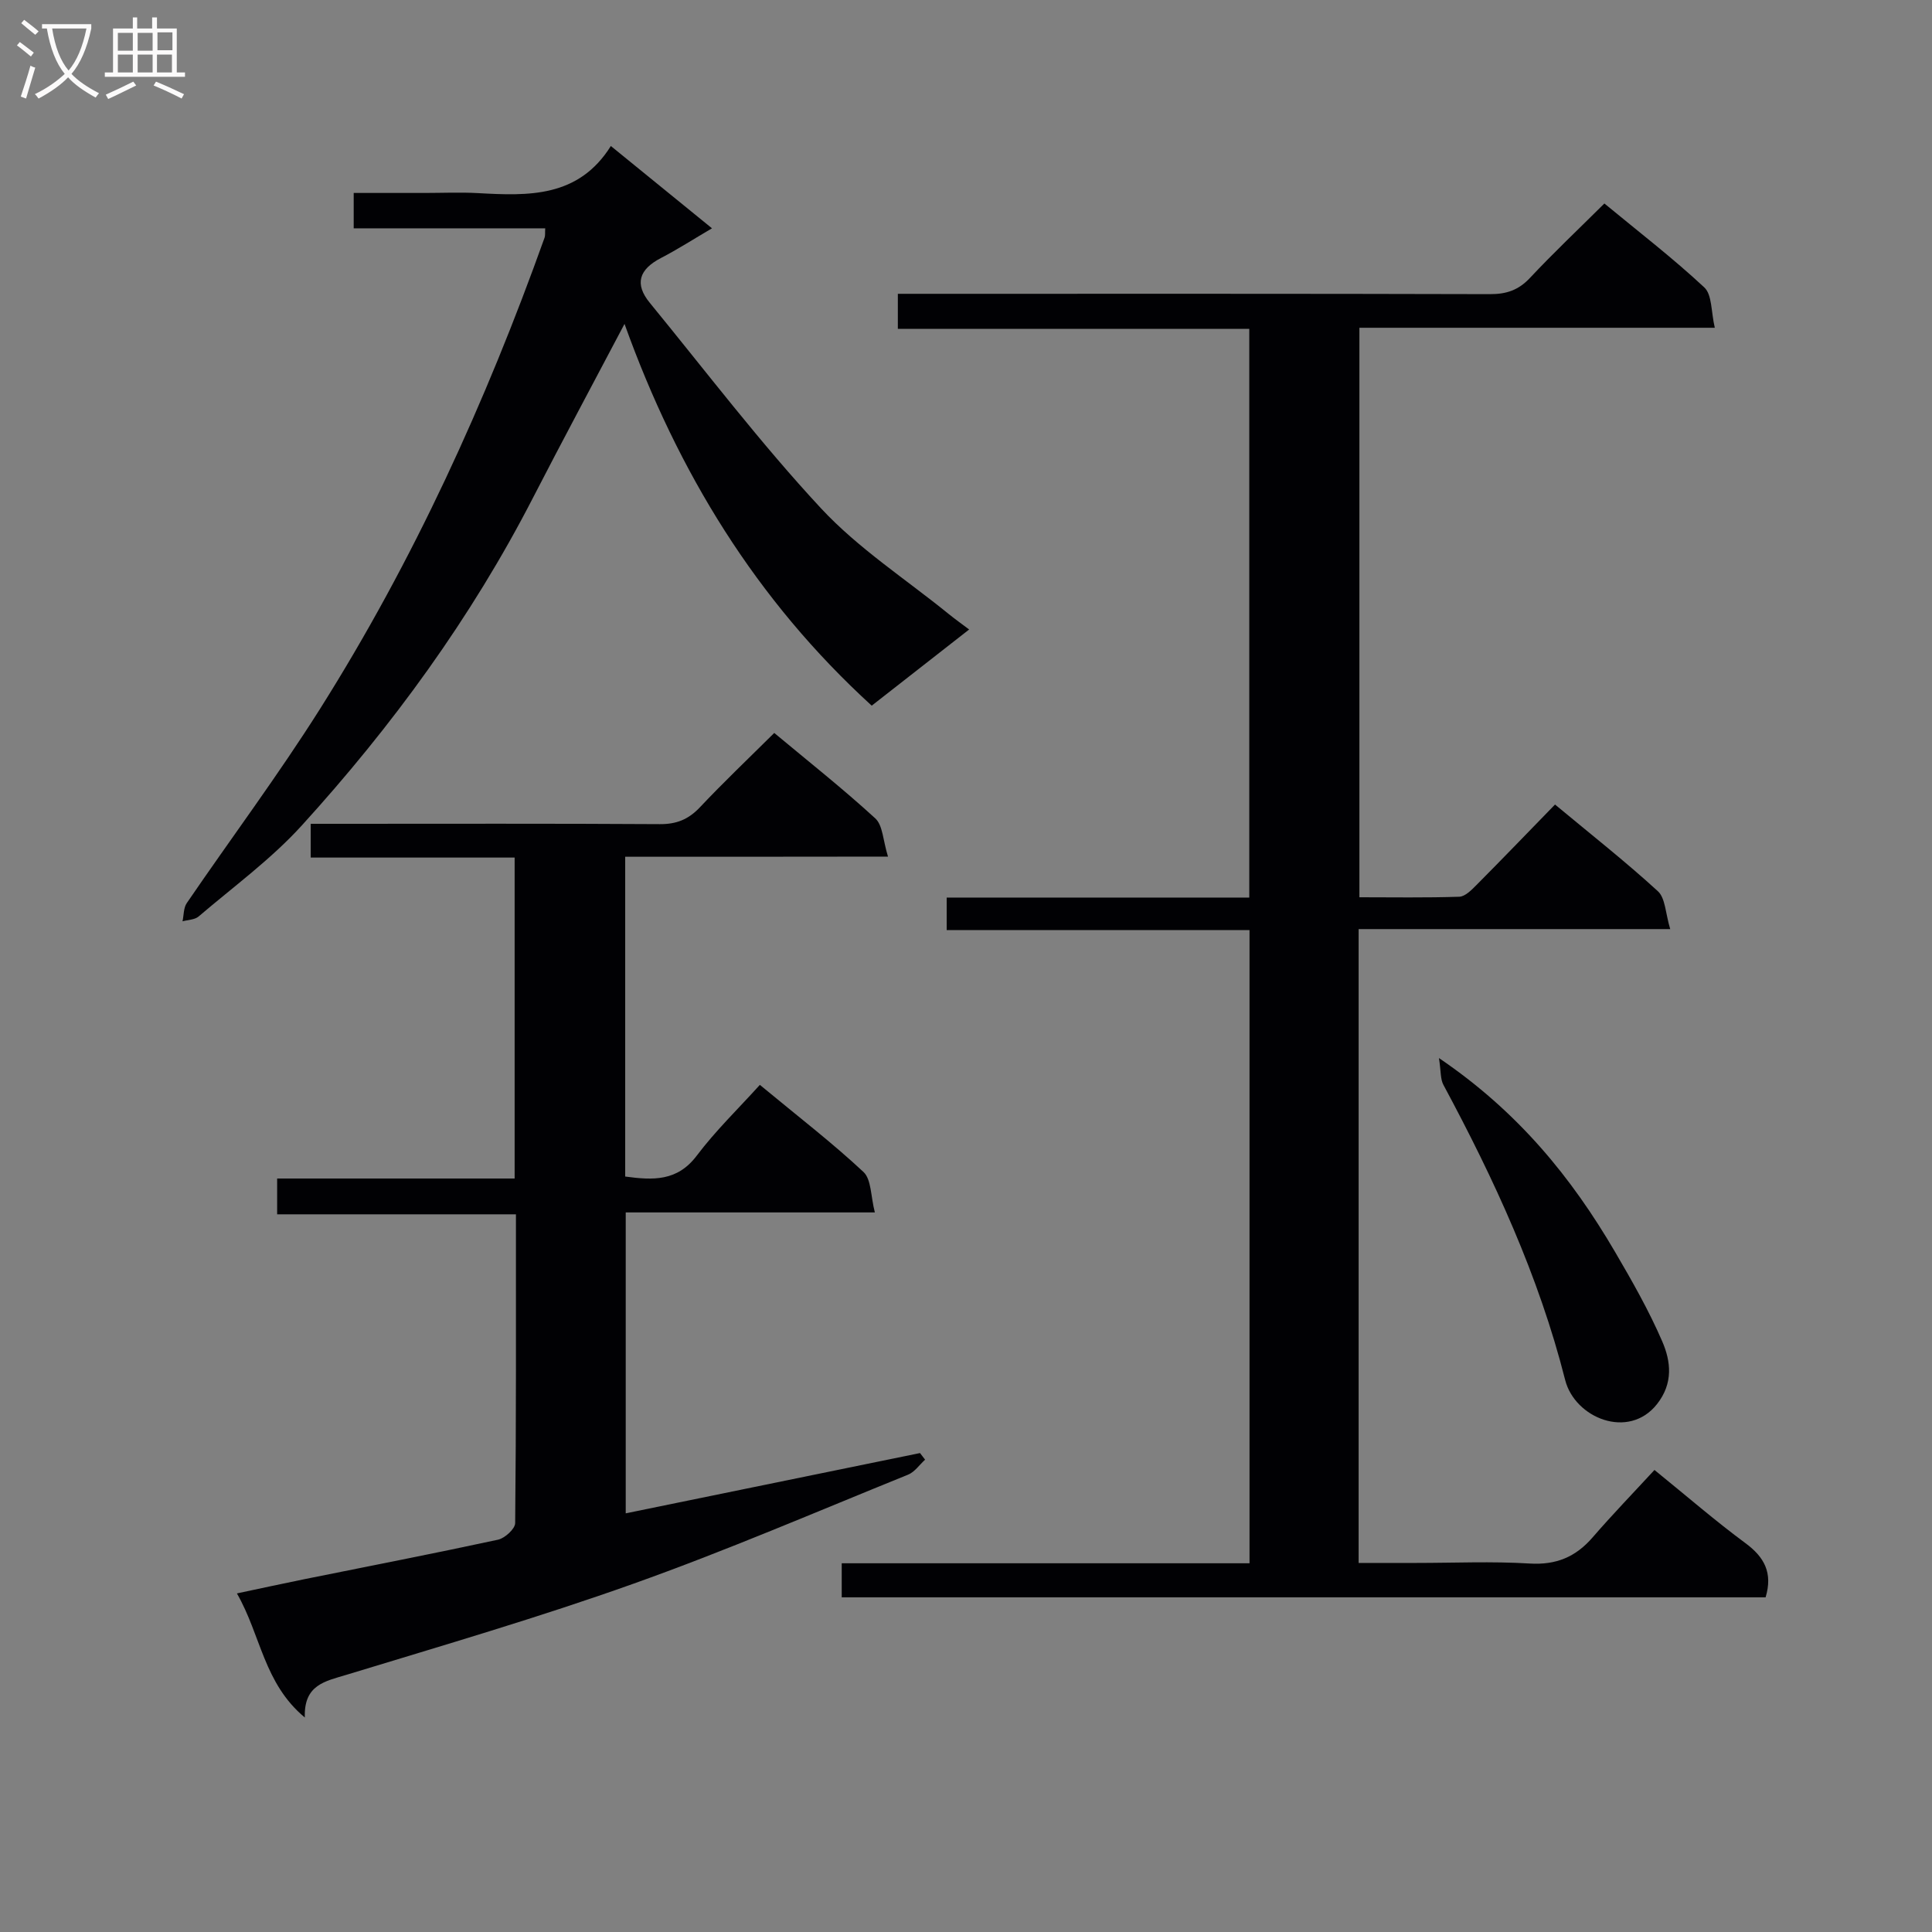 <svg enable-background="new 0 0 400 400" viewBox="0 0 400 400" xmlns="http://www.w3.org/2000/svg"><rect x="0" y="0" width="400" height="400" fill="#808080" stroke="none"/><g fill="#010104"><path d="m342.54 304.34c6.89 5.59 12.68 10.61 18.83 15.15 3.92 2.89 5.7 6.15 4.18 11.22-63.55 0-127.28 0-191.28 0 0-2.2 0-4.28 0-7.05h84.43c0-43.96 0-87.23 0-131.09-20.82 0-41.57 0-62.7 0 0-2.44 0-4.3 0-6.74h62.65c0-39.45 0-78.34 0-117.74-24.33 0-48.4 0-72.76 0 0-2.57 0-4.63 0-7.26h6.11c38.83 0 77.65-.04 116.48.07 3.43.01 5.93-.84 8.3-3.38 4.87-5.2 10.07-10.1 15.39-15.39 7.03 5.81 14.15 11.28 20.69 17.38 1.63 1.52 1.39 5.06 2.17 8.35-25.02 0-49.1 0-73.58 0v117.91c6.82 0 13.75.12 20.67-.11 1.22-.04 2.56-1.41 3.57-2.43 5.39-5.43 10.7-10.94 16.26-16.66 7.42 6.17 14.58 11.8 21.29 17.94 1.57 1.43 1.57 4.58 2.56 7.85-22.17 0-43.22 0-64.51 0v131.23h11.9c7.83 0 15.69-.36 23.49.12 5.51.34 9.56-1.36 13.07-5.43 4.14-4.78 8.54-9.33 12.79-13.94z"/><path d="m129.44 177.38v66.21c5.78.78 10.79 1.02 14.82-4.33 3.88-5.15 8.58-9.69 13.06-14.65 8.06 6.67 15.04 12.04 21.46 18.04 1.64 1.54 1.48 5.01 2.35 8.37-17.75 0-34.48 0-51.58 0v62.3c20.45-4.19 40.69-8.33 60.93-12.48.35.46.7.91 1.05 1.37-1.17 1.06-2.16 2.56-3.54 3.11-18.92 7.66-37.69 15.75-56.9 22.59-19.52 6.96-39.45 12.77-59.29 18.82-4.47 1.36-8.92 2.05-8.69 8.86-8.51-7.07-9.08-17.02-14.06-25.69 5.17-1.09 9.62-2.07 14.08-2.97 13.33-2.69 26.68-5.28 39.97-8.15 1.42-.31 3.55-2.24 3.56-3.44.22-21.13.16-42.26.16-63.93-16.6 0-32.84 0-49.44 0 0-2.59 0-4.67 0-7.41h49.17c0-22.4 0-44.15 0-66.45-14.06 0-27.98 0-42.22 0 0-2.45 0-4.35 0-6.99h5.82c22.16 0 44.31-.07 66.47.07 3.46.02 5.93-.99 8.29-3.49 4.89-5.19 10.07-10.11 15.39-15.39 7.05 5.88 14.22 11.54 20.92 17.69 1.57 1.44 1.59 4.57 2.63 7.91-18.82.03-36.53.03-54.41.03z"/><path d="m129.3 67.06c-6.59 12.5-12.86 24.17-18.93 35.96-12.8 24.89-29.16 47.3-47.92 67.92-6.34 6.97-14.12 12.64-21.33 18.81-.81.69-2.2.68-3.33 1 .27-1.27.2-2.77.87-3.76 9.19-13.46 18.97-26.54 27.66-40.32 19.31-30.63 34.25-63.41 46.43-97.47.16-.44.07-.97.13-1.93-13.15 0-26.2 0-39.65 0 0-2.5 0-4.55 0-7.32h14.67c3.67 0 7.34-.17 11 .03 10.47.58 20.84.99 27.57-9.75 7.16 5.83 13.69 11.14 20.94 17.04-3.86 2.26-7.13 4.37-10.57 6.15-4.55 2.37-5.5 5.37-2.32 9.26 11.7 14.29 22.9 29.05 35.45 42.55 7.73 8.32 17.57 14.68 26.47 21.91 1.26 1.02 2.58 1.96 4.21 3.19-6.93 5.42-13.46 10.53-20.17 15.77-23.85-21.77-40.13-48.28-51.18-79.04z"/><path d="m297.92 219.06c16.44 11.15 27.45 24.75 36.44 40.1 3.53 6.03 7.01 12.14 9.78 18.54 1.81 4.17 2.32 8.69-1.07 13-5.88 7.46-17.02 2.89-19.02-4.99-5.47-21.6-14.72-41.58-25.2-61.09-.65-1.18-.5-2.79-.93-5.56z"/></g><path d="m6.4 11.7c-1-.8-1.9-1.6-2.9-2.3l.6-.7c.9.7 1.9 1.4 2.9 2.2zm-2.1 8.3c.7-2.1 1.4-4.2 2-6.4.2.1.6.3 1 .4-.7 2.3-1.3 4.4-1.9 6.4zm3-12.8c-1.1-.9-2.1-1.7-2.9-2.4l.6-.7c1 .8 2 1.5 3 2.4zm1.4-1.3v-.9h10.2v.9c-.9 4.2-2.3 7.3-4.1 9.4 1.3 1.4 3.2 2.7 5.7 4-.2.2-.4.5-.7.9-2.5-1.4-4.4-2.7-5.7-4.2-1.4 1.5-3.5 3-6.1 4.4 0 0 0 0-.1-.1-.3-.4-.5-.7-.7-.8 2.7-1.3 4.7-2.8 6.2-4.2-1.8-2.2-3-5.3-3.7-9.4zm9.2 0h-7.1c.6 3.8 1.7 6.7 3.4 8.7 1.7-2 2.9-4.8 3.7-8.7z" fill="#fbfafa"/><path d="m31.6 3.6h.9v2.3h4.1v9.1h1.7v.9h-16.6v-.9h1.7v-9.1h4.1v-2.3h.9v2.3h3.1v-2.3zm-4 13.3.6.8c-1.9.9-3.8 1.9-5.8 2.8-.2-.3-.3-.6-.5-.9 2-.9 3.9-1.8 5.7-2.7zm-3.2-10.1v3.7h3.1v-3.7zm0 4.5v3.7h3.1v-3.7zm4.1-4.5v3.7h3.1v-3.7zm0 4.5v3.7h3.1v-3.7zm9.1 9.1c-2.1-1.1-4.1-2-5.8-2.7l.5-.8c2.2.9 4.1 1.8 5.8 2.6zm-1.9-13.7h-3.1v3.7h3.1v-3.6zm-3.2 4.6v3.7h3.1v-3.7z" fill="#fbfafa"/></svg>